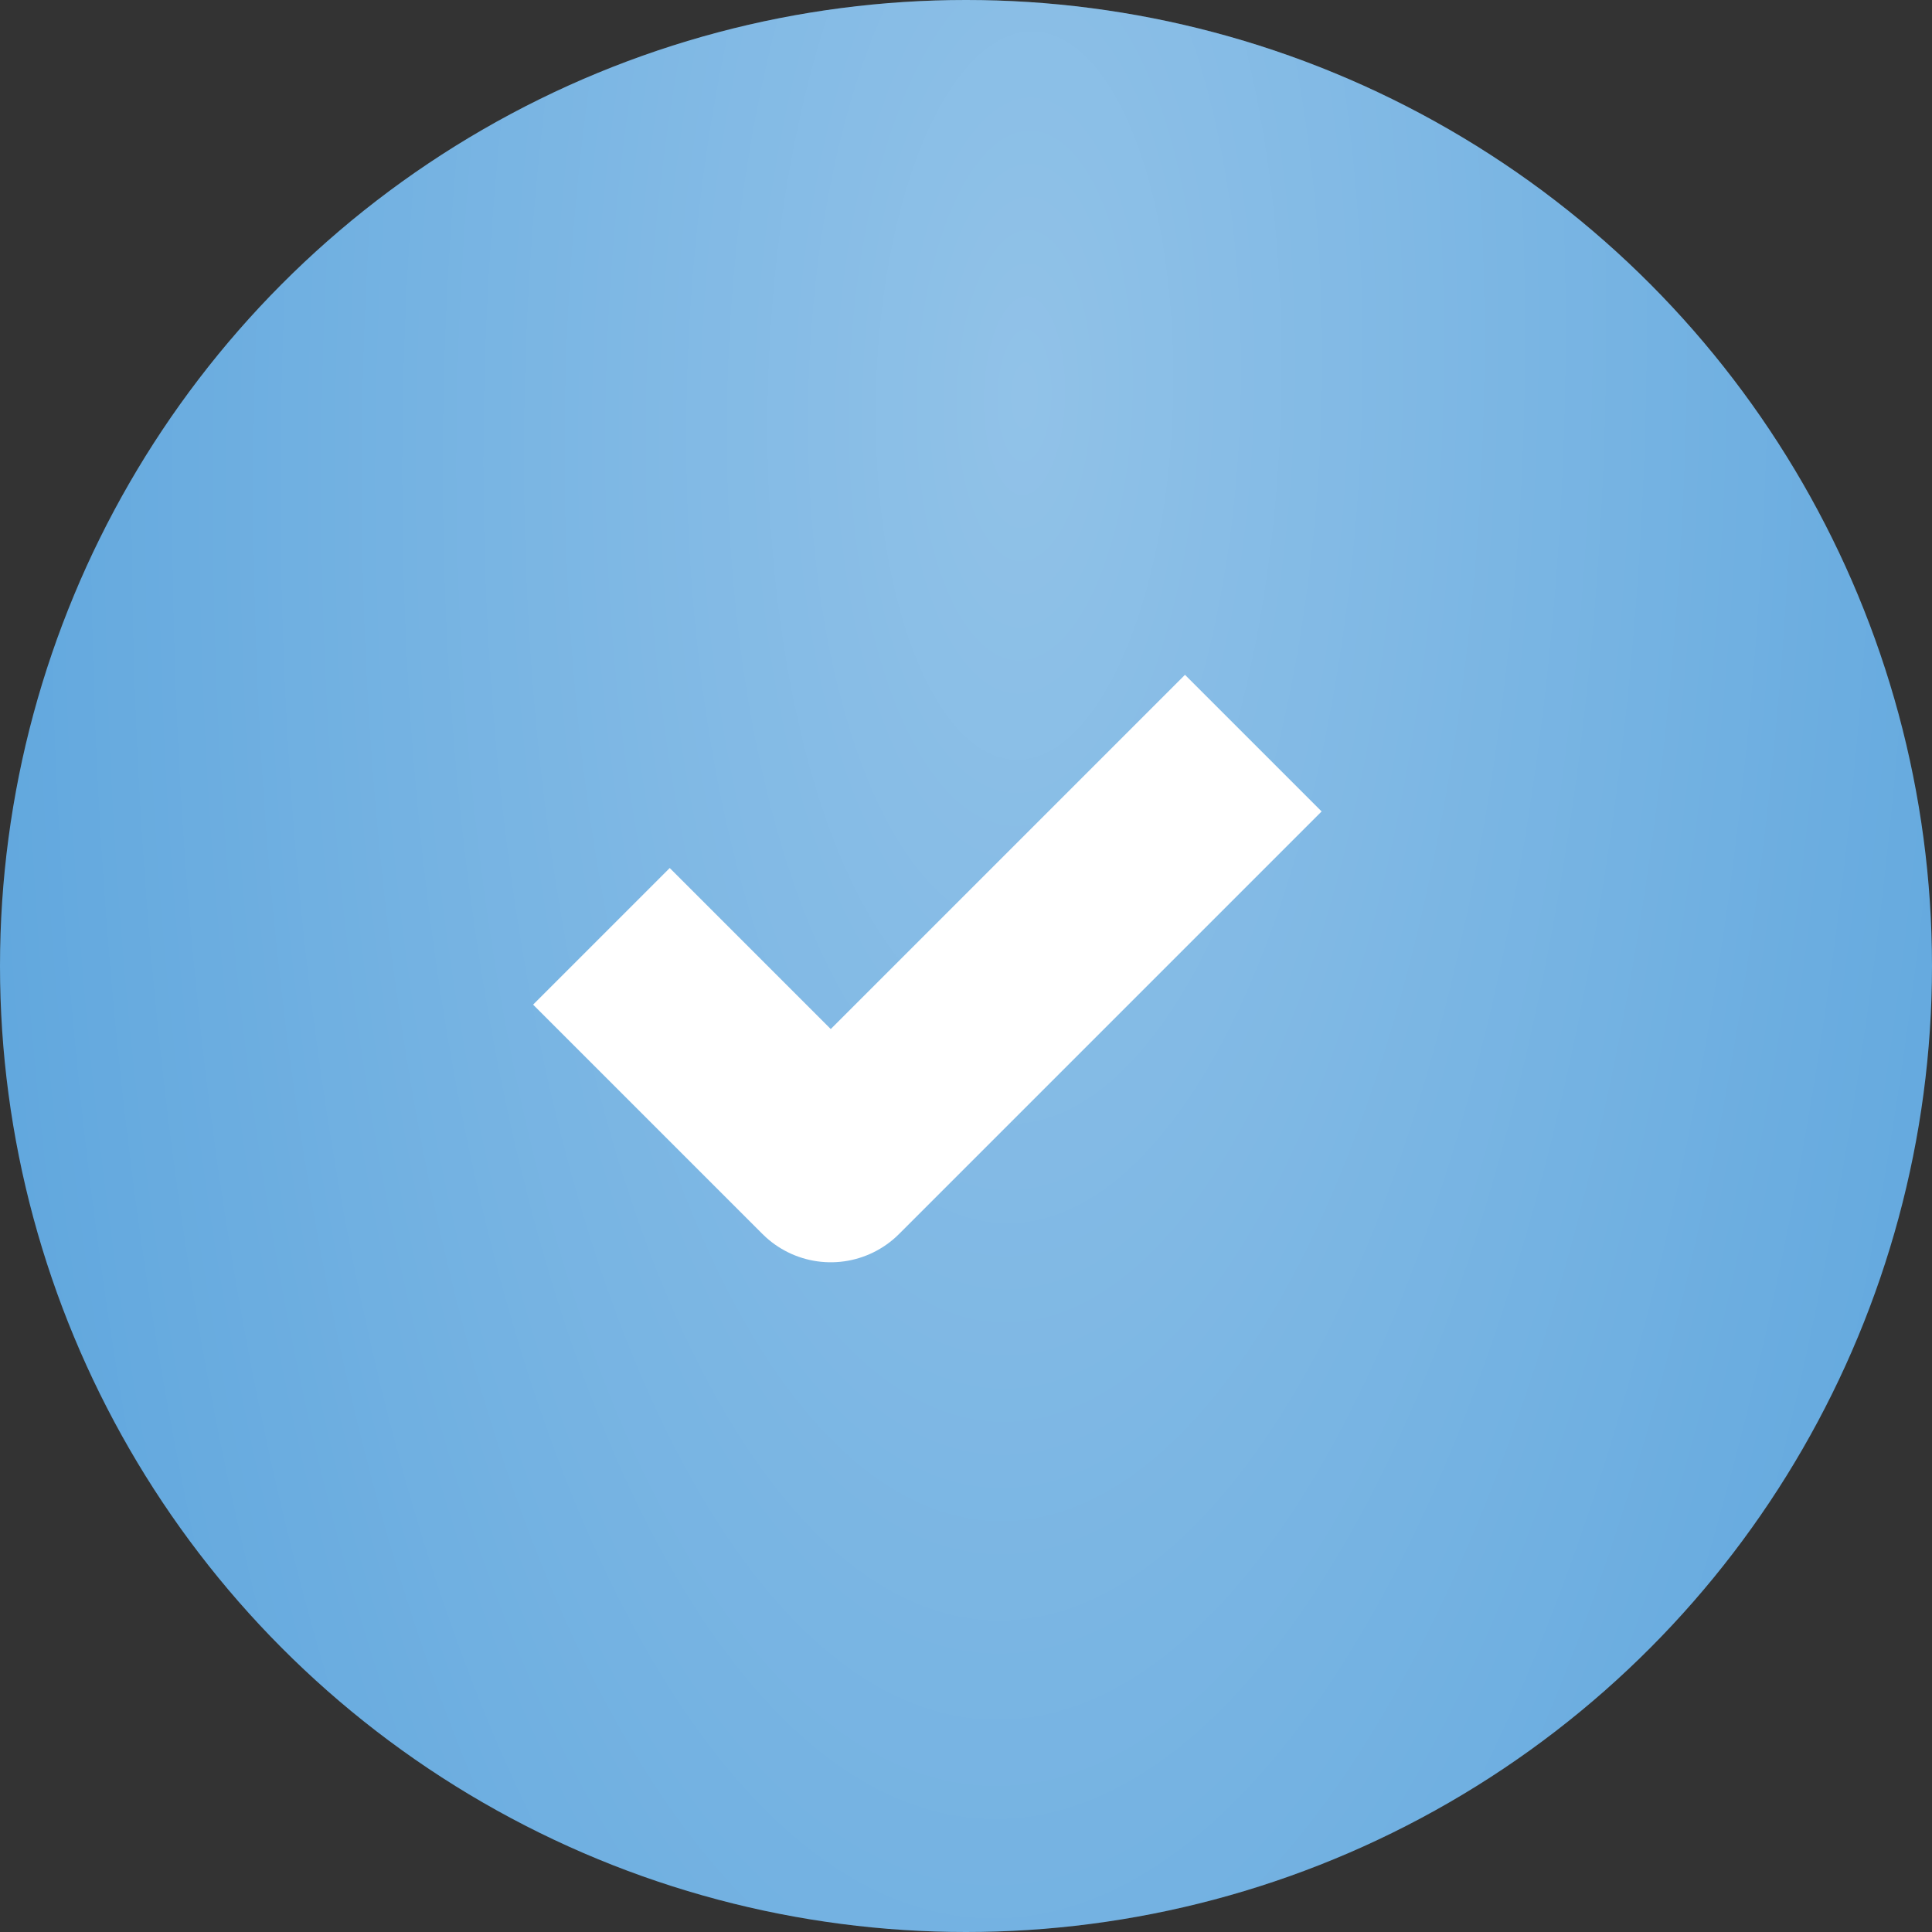 <svg width="20" height="20" viewBox="0 0 20 20" fill="none" xmlns="http://www.w3.org/2000/svg">
<rect x="0" y="0" width="20" height="20" fill="#333333" stroke="none"/>
<circle cx="10" cy="10" r="10" fill="#62A8DE"/>
<circle cx="10" cy="10" r="10" fill="url(#paint0_radial_33_1361)" fill-opacity="0.3"/>
<path d="M12.267 8.4L8.6 12.067L6.933 10.4" stroke="white" stroke-width="2" stroke-linecap="square" stroke-linejoin="round"/>
<defs>
<radialGradient id="paint0_radial_33_1361" cx="0" cy="0" r="1" gradientUnits="userSpaceOnUse" gradientTransform="translate(10.623 4.2) rotate(91.318) scale(25.807 10.792)">
<stop stop-color="white"/>
<stop offset="1" stop-color="white" stop-opacity="0"/>
</radialGradient>
</defs>
</svg>
